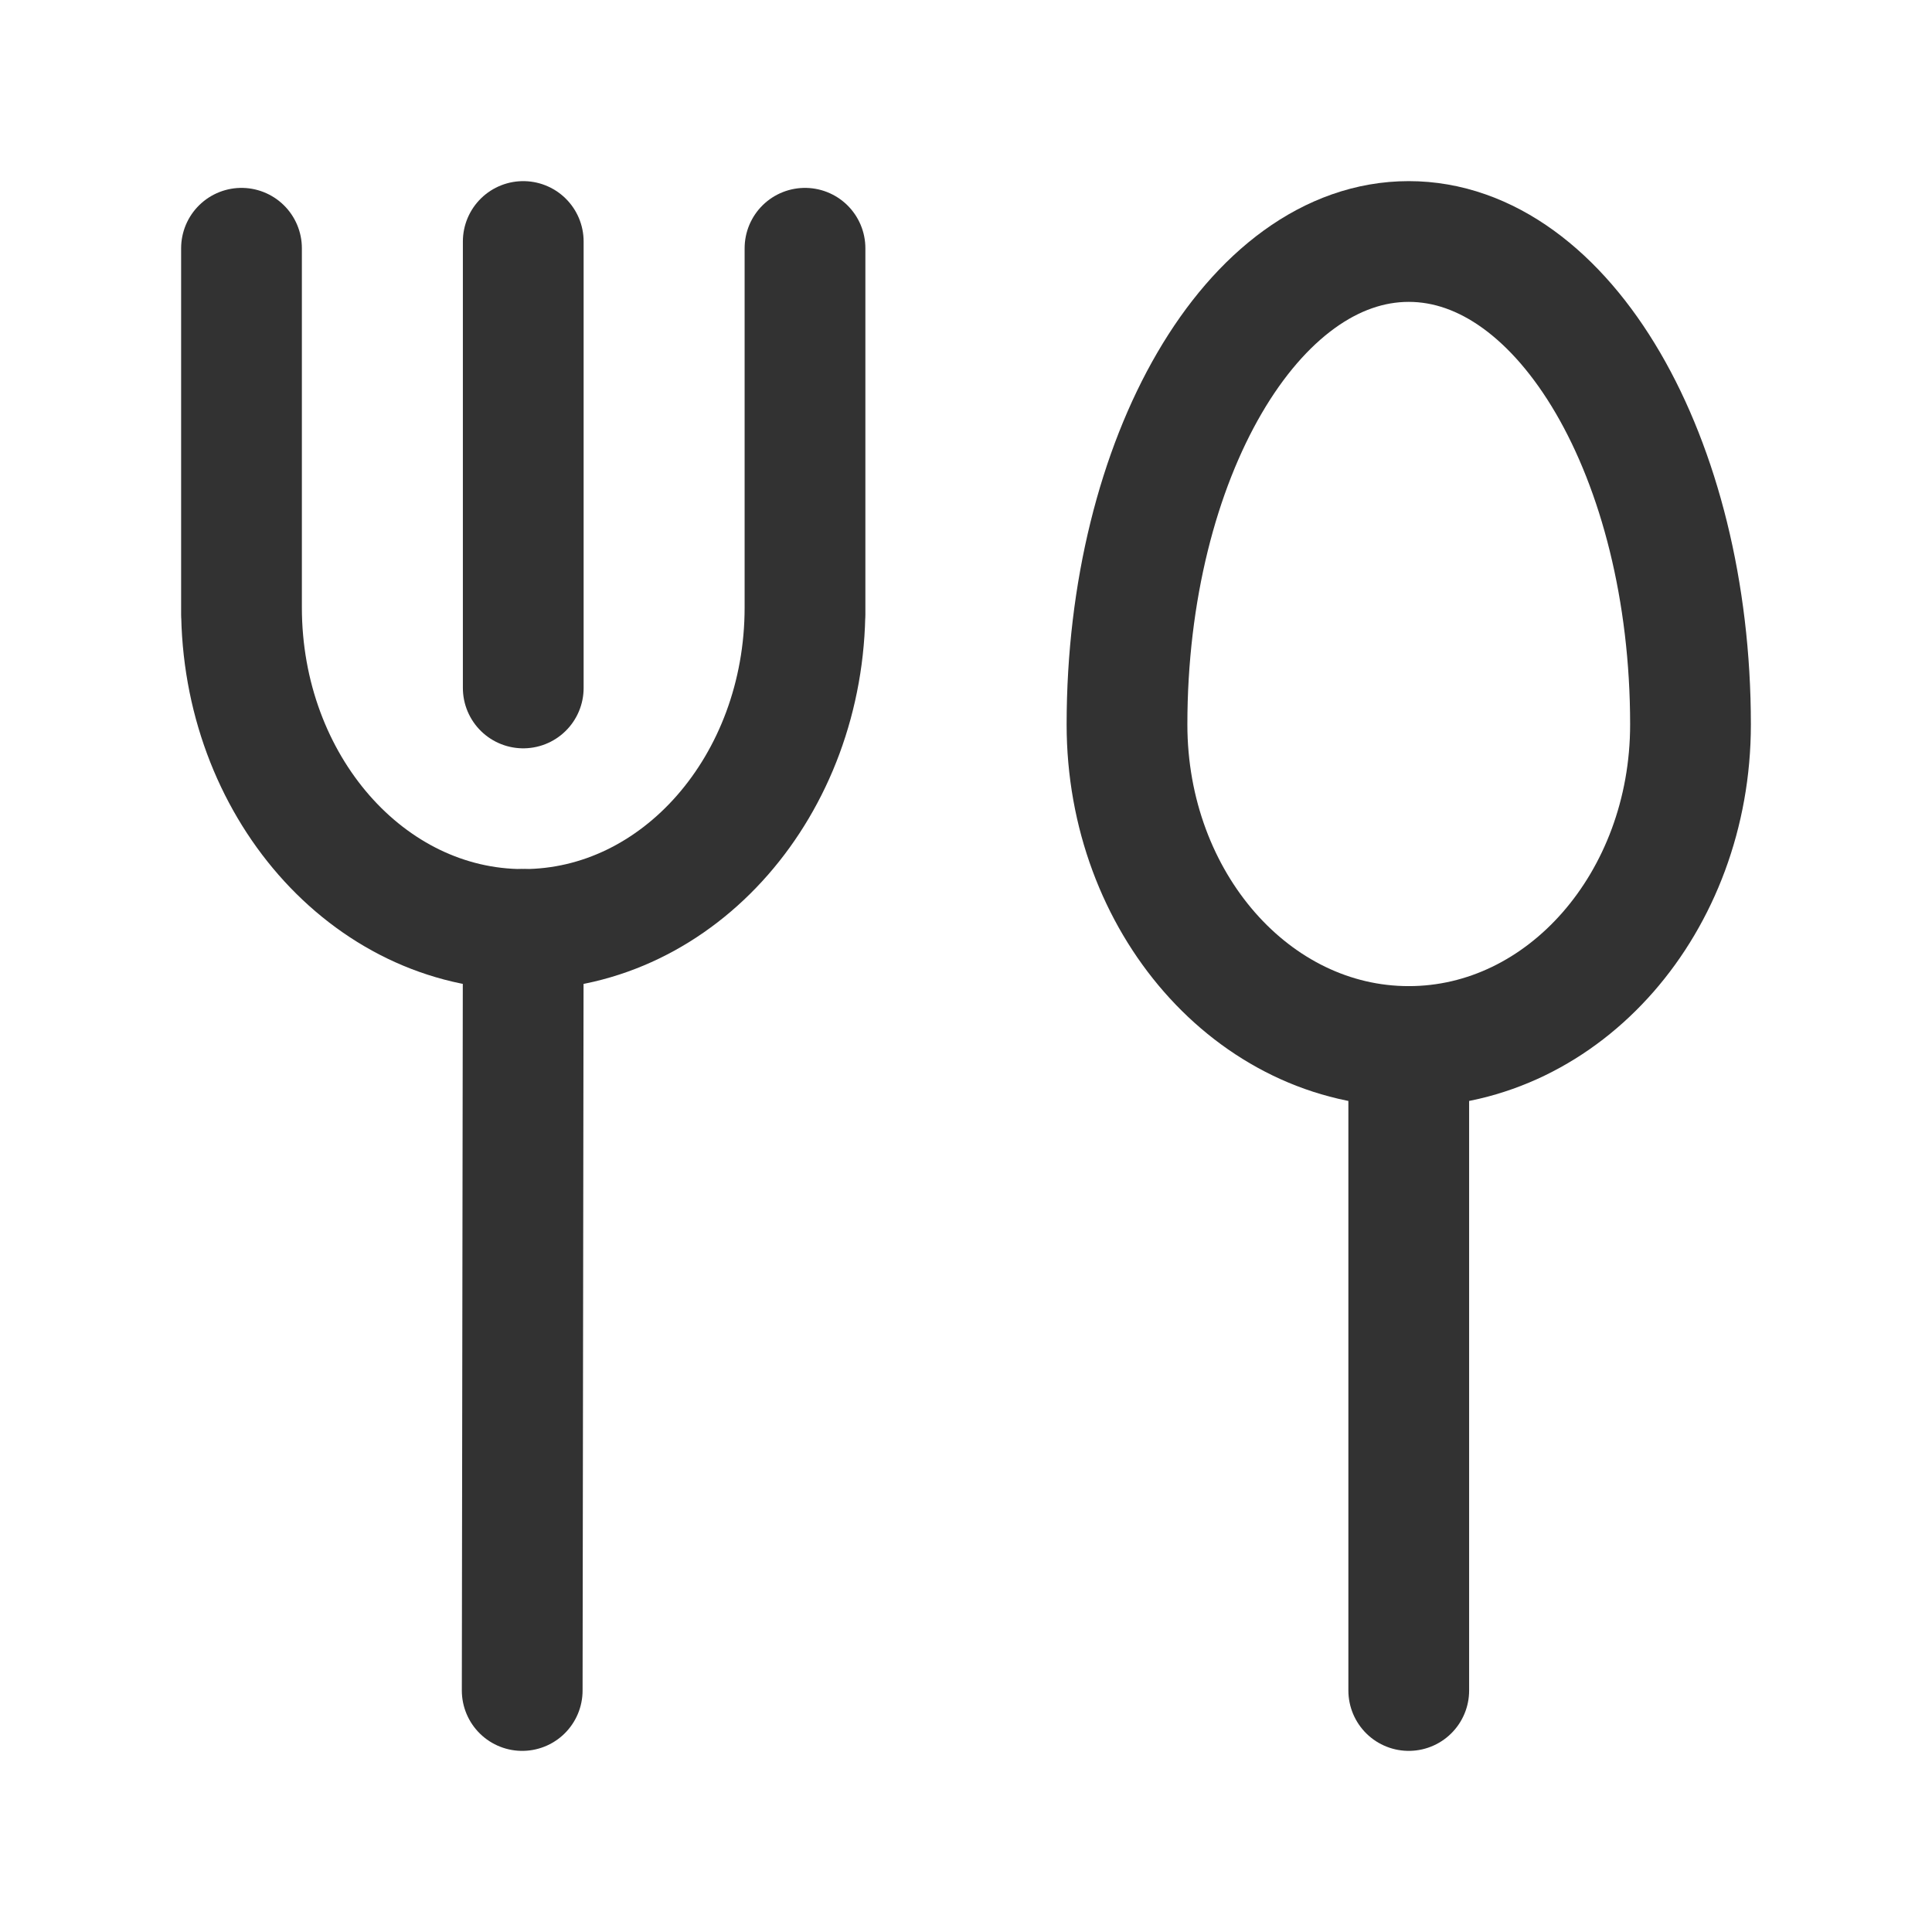 <?xml version="1.0" encoding="utf-8"?>
<!-- Generator: Adobe Illustrator 23.1.0, SVG Export Plug-In . SVG Version: 6.00 Build 0)  -->
<svg version="1.1" id="icons" xmlns="http://www.w3.org/2000/svg" xmlns:xlink="http://www.w3.org/1999/xlink" x="0px" y="0px"
	 width="24px" height="24px" viewBox="0 0 24 24" enable-background="new 0 0 24 24" xml:space="preserve">
<g>
	<g>
		
			<line fill="none" stroke="#323232" stroke-width="1.5" stroke-linecap="round" stroke-linejoin="round" stroke-miterlimit="10" x1="6.5" y1="11.546" x2="6.487" y2="21"/>
		
			<line fill="none" stroke="#323232" stroke-width="1.5" stroke-linecap="round" stroke-linejoin="round" stroke-miterlimit="10" x1="6.5" y1="8.546" x2="6.5" y2="3"/>
		<g>
			
				<path fill="none" stroke="#323232" stroke-width="1.5" stroke-linecap="round" stroke-linejoin="round" stroke-miterlimit="10" d="
				M3,3.084v4.552l0-0.09c0,2.209,1.567,4,3.5,4s3.5-1.791,3.5-4l0,0.09V3.084"/>
		</g>
		
			<line fill="none" stroke="#323232" stroke-width="1.5" stroke-linecap="round" stroke-linejoin="round" stroke-miterlimit="10" x1="17.5" y1="13" x2="17.5" y2="21"/>
		<g>
			
				<path fill="none" stroke="#323232" stroke-width="1.5" stroke-linecap="round" stroke-linejoin="round" stroke-miterlimit="10" d="
				M14,9c0,2.209,1.567,4,3.5,4S21,11.209,21,9c0-3.314-1.567-6-3.5-6S14,5.686,14,9z"/>
		</g>
	</g>
	<rect fill="none" width="24" height="24"/>
</g>
<g>
	<rect fill="none" width="24" height="24"/>
</g>
</svg>
